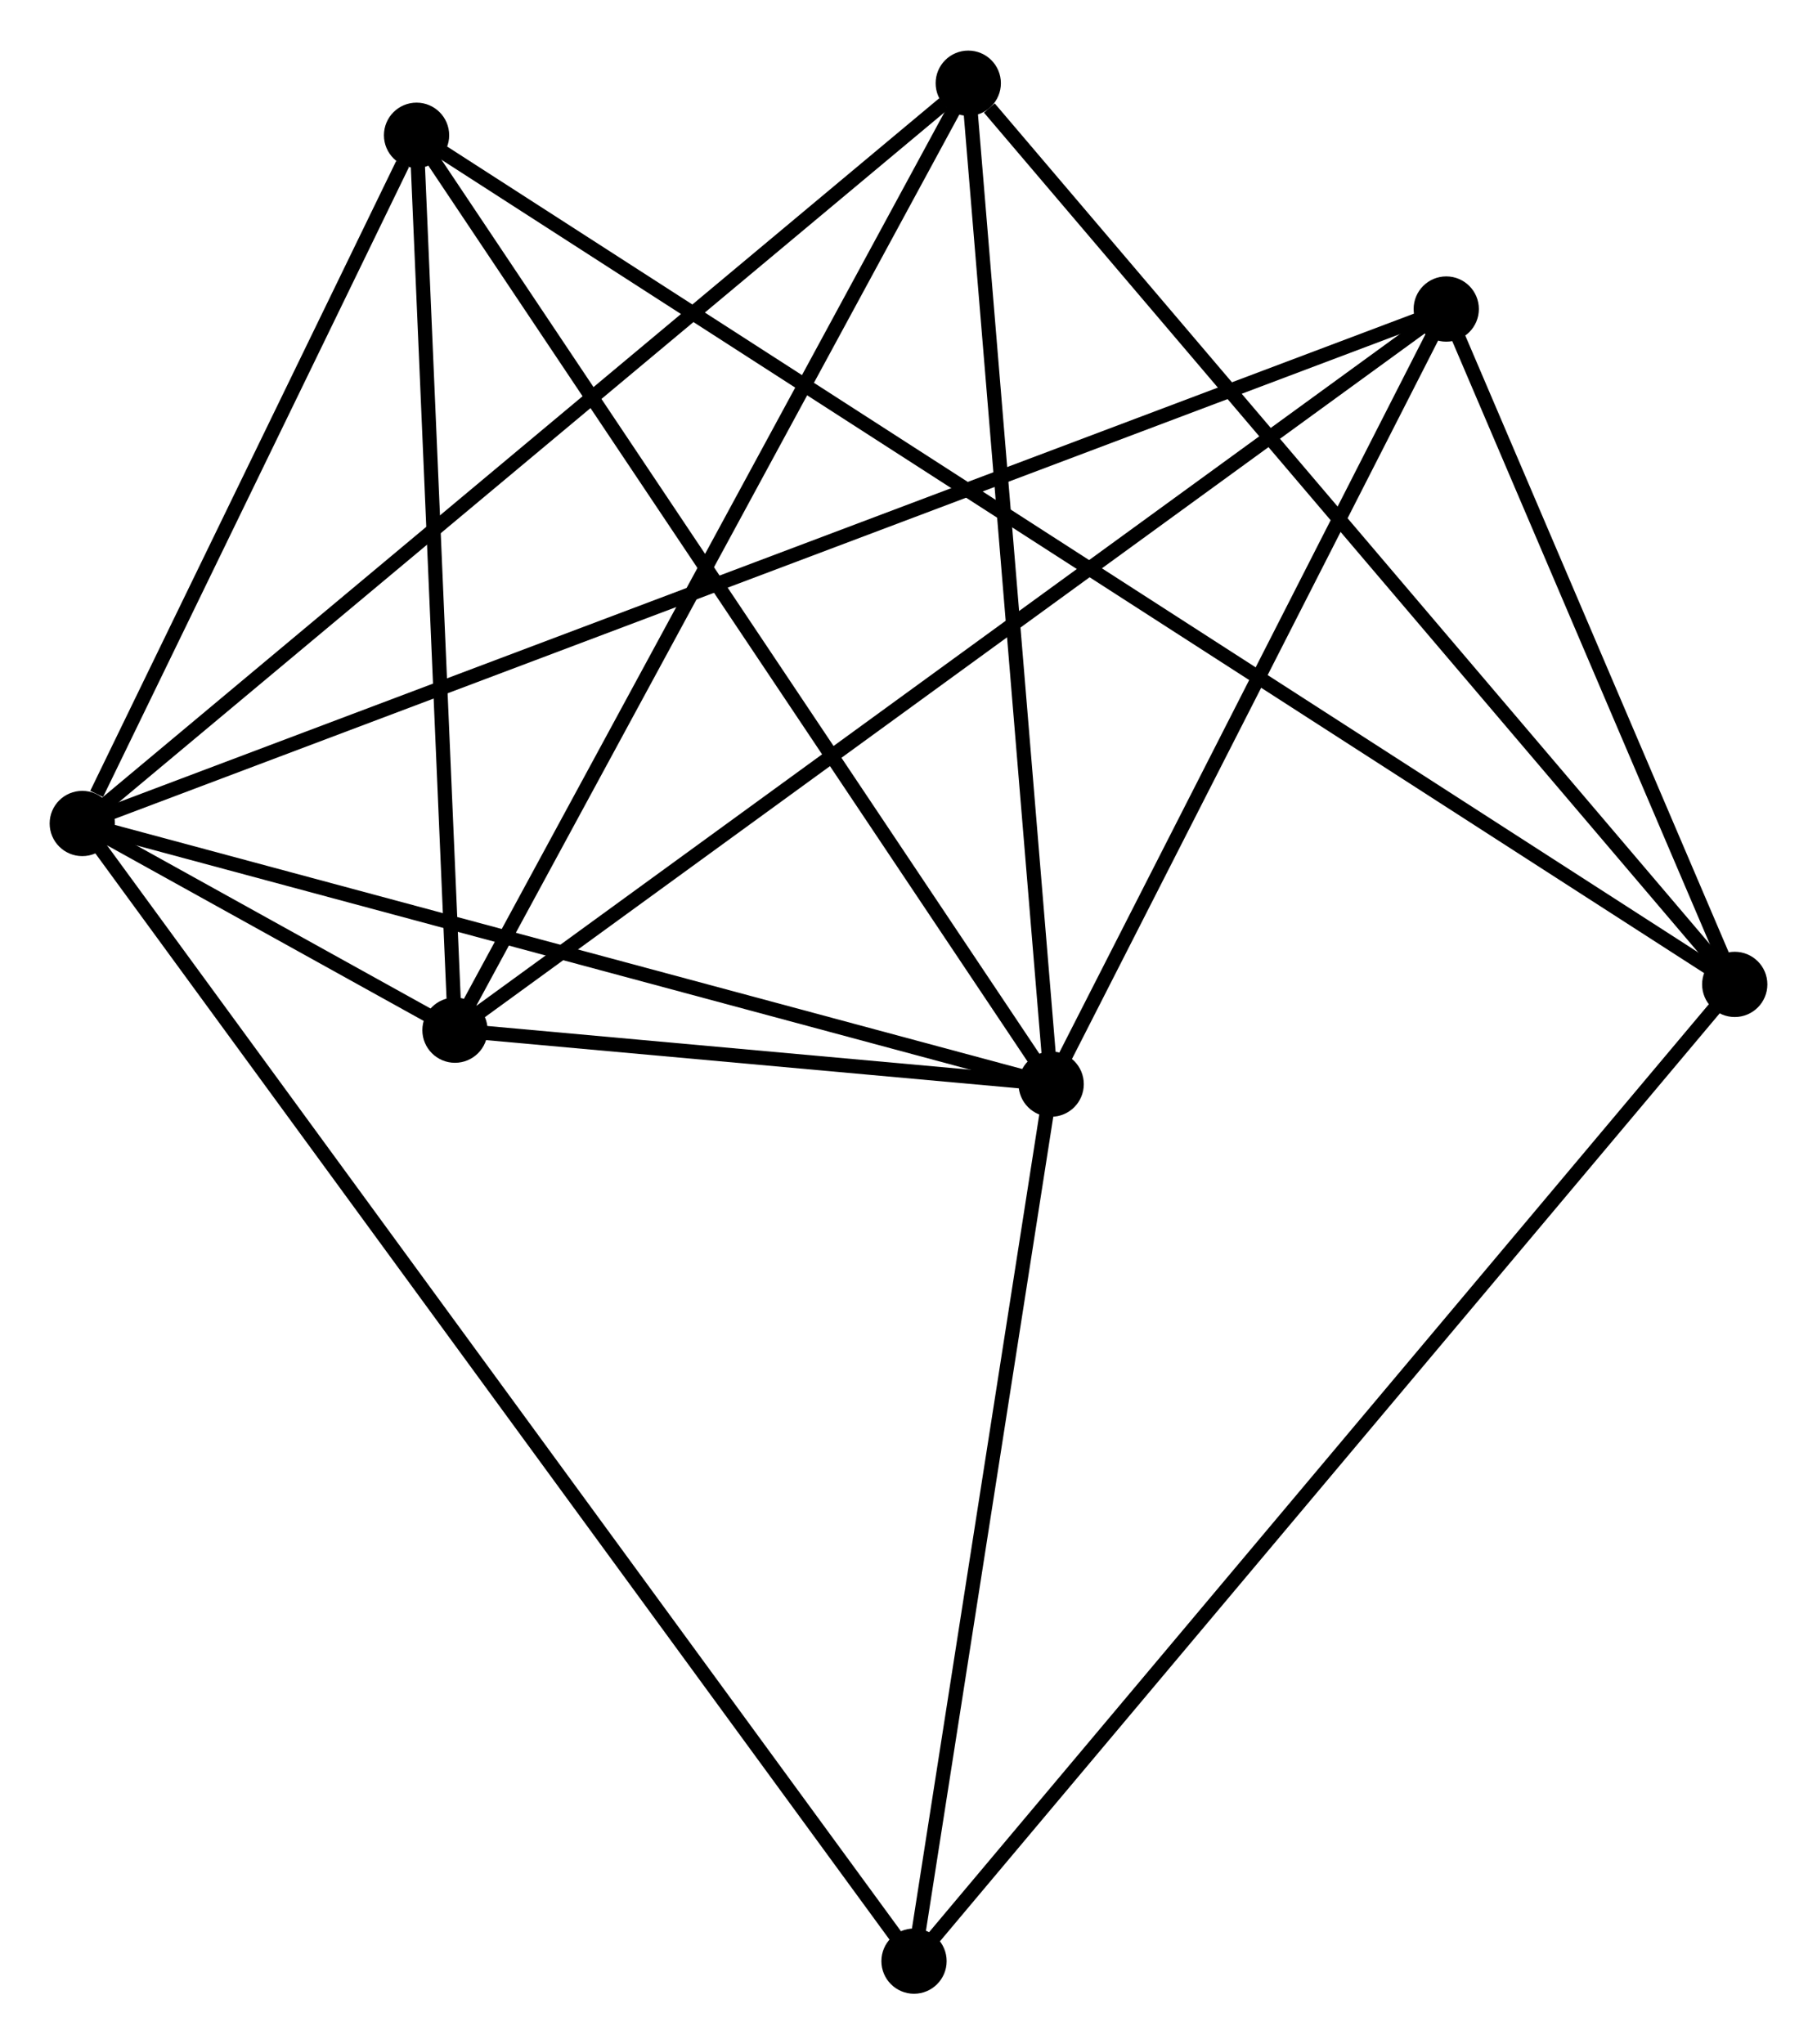 <?xml version="1.0" encoding="UTF-8" standalone="no"?>
<!DOCTYPE svg PUBLIC "-//W3C//DTD SVG 1.1//EN"
 "http://www.w3.org/Graphics/SVG/1.1/DTD/svg11.dtd">
<!-- Generated by graphviz version 2.36.0 (20140111.2315)
 -->
<!-- Title: %3 Pages: 1 -->
<svg width="128pt" height="144pt"
 viewBox="0.00 0.00 128.09 143.97" xmlns="http://www.w3.org/2000/svg" xmlns:xlink="http://www.w3.org/1999/xlink">
<g id="graph0" class="graph" transform="scale(1 1) rotate(0) translate(4 139.969)">
<title>%3</title>
<!-- 0 -->
<g id="node1" class="node"><title>0</title>
<ellipse fill="black" stroke="black" cx="1.8" cy="-81.989" rx="1.8" ry="1.8"/>
</g>
<!-- 1 -->
<g id="node2" class="node"><title>1</title>
<ellipse fill="black" stroke="black" cx="70.103" cy="-63.617" rx="1.8" ry="1.8"/>
</g>
<!-- 0&#45;&#45;1 -->
<g id="edge1" class="edge"><title>0&#45;&#45;1</title>
<path fill="none" stroke="black" d="M3.771,-81.459C13.745,-78.776 58.569,-66.719 68.254,-64.114"/>
</g>
<!-- 2 -->
<g id="node3" class="node"><title>2</title>
<ellipse fill="black" stroke="black" cx="28.074" cy="-67.421" rx="1.8" ry="1.8"/>
</g>
<!-- 0&#45;&#45;2 -->
<g id="edge2" class="edge"><title>0&#45;&#45;2</title>
<path fill="none" stroke="black" d="M3.524,-81.033C8.273,-78.4 21.512,-71.059 26.309,-68.399"/>
</g>
<!-- 4 -->
<g id="node4" class="node"><title>4</title>
<ellipse fill="black" stroke="black" cx="64.258" cy="-134.169" rx="1.8" ry="1.8"/>
</g>
<!-- 0&#45;&#45;4 -->
<g id="edge3" class="edge"><title>0&#45;&#45;4</title>
<path fill="none" stroke="black" d="M3.344,-83.279C11.91,-90.435 53.535,-125.211 62.538,-132.732"/>
</g>
<!-- 5 -->
<g id="node5" class="node"><title>5</title>
<ellipse fill="black" stroke="black" cx="97.954" cy="-118.252" rx="1.8" ry="1.8"/>
</g>
<!-- 0&#45;&#45;5 -->
<g id="edge4" class="edge"><title>0&#45;&#45;5</title>
<path fill="none" stroke="black" d="M3.808,-82.746C16.43,-87.506 84.638,-113.23 96.268,-117.616"/>
</g>
<!-- 6 -->
<g id="node6" class="node"><title>6</title>
<ellipse fill="black" stroke="black" cx="25.365" cy="-130.5" rx="1.8" ry="1.8"/>
</g>
<!-- 0&#45;&#45;6 -->
<g id="edge5" class="edge"><title>0&#45;&#45;6</title>
<path fill="none" stroke="black" d="M2.813,-84.073C6.689,-92.053 20.558,-120.605 24.383,-128.477"/>
</g>
<!-- 7 -->
<g id="node7" class="node"><title>7</title>
<ellipse fill="black" stroke="black" cx="60.434" cy="-1.8" rx="1.8" ry="1.8"/>
</g>
<!-- 0&#45;&#45;7 -->
<g id="edge6" class="edge"><title>0&#45;&#45;7</title>
<path fill="none" stroke="black" d="M3.025,-80.314C10.655,-69.878 51.605,-13.875 59.216,-3.466"/>
</g>
<!-- 1&#45;&#45;2 -->
<g id="edge7" class="edge"><title>1&#45;&#45;2</title>
<path fill="none" stroke="black" d="M68.298,-63.78C61.51,-64.394 37.541,-66.564 30.216,-67.227"/>
</g>
<!-- 1&#45;&#45;4 -->
<g id="edge8" class="edge"><title>1&#45;&#45;4</title>
<path fill="none" stroke="black" d="M69.935,-65.652C69.081,-75.955 65.245,-122.254 64.416,-132.259"/>
</g>
<!-- 1&#45;&#45;5 -->
<g id="edge9" class="edge"><title>1&#45;&#45;5</title>
<path fill="none" stroke="black" d="M71.03,-65.434C75.259,-73.73 92.701,-107.947 96.996,-116.372"/>
</g>
<!-- 1&#45;&#45;6 -->
<g id="edge10" class="edge"><title>1&#45;&#45;6</title>
<path fill="none" stroke="black" d="M68.998,-65.27C62.862,-74.443 33.045,-119.018 26.597,-128.659"/>
</g>
<!-- 1&#45;&#45;7 -->
<g id="edge11" class="edge"><title>1&#45;&#45;7</title>
<path fill="none" stroke="black" d="M69.825,-61.833C68.437,-52.965 62.288,-13.653 60.773,-3.964"/>
</g>
<!-- 2&#45;&#45;4 -->
<g id="edge12" class="edge"><title>2&#45;&#45;4</title>
<path fill="none" stroke="black" d="M28.968,-69.071C33.931,-78.225 58.046,-122.71 63.262,-132.331"/>
</g>
<!-- 2&#45;&#45;5 -->
<g id="edge13" class="edge"><title>2&#45;&#45;5</title>
<path fill="none" stroke="black" d="M29.533,-68.482C38.549,-75.041 86.594,-109.988 96.26,-117.019"/>
</g>
<!-- 2&#45;&#45;6 -->
<g id="edge14" class="edge"><title>2&#45;&#45;6</title>
<path fill="none" stroke="black" d="M27.996,-69.24C27.607,-78.29 25.884,-118.405 25.46,-128.292"/>
</g>
<!-- 3 -->
<g id="node8" class="node"><title>3</title>
<ellipse fill="black" stroke="black" cx="118.291" cy="-70.647" rx="1.8" ry="1.8"/>
</g>
<!-- 3&#45;&#45;4 -->
<g id="edge15" class="edge"><title>3&#45;&#45;4</title>
<path fill="none" stroke="black" d="M116.956,-72.217C109.545,-80.929 73.534,-123.264 65.745,-132.42"/>
</g>
<!-- 3&#45;&#45;5 -->
<g id="edge16" class="edge"><title>3&#45;&#45;5</title>
<path fill="none" stroke="black" d="M117.417,-72.693C114.072,-80.523 102.103,-108.542 98.802,-116.267"/>
</g>
<!-- 3&#45;&#45;6 -->
<g id="edge17" class="edge"><title>3&#45;&#45;6</title>
<path fill="none" stroke="black" d="M116.678,-71.686C105.399,-78.951 38.447,-122.074 27.022,-129.433"/>
</g>
<!-- 3&#45;&#45;7 -->
<g id="edge18" class="edge"><title>3&#45;&#45;7</title>
<path fill="none" stroke="black" d="M117.083,-69.209C109.553,-60.249 69.146,-12.167 61.636,-3.23"/>
</g>
</g>
</svg>
